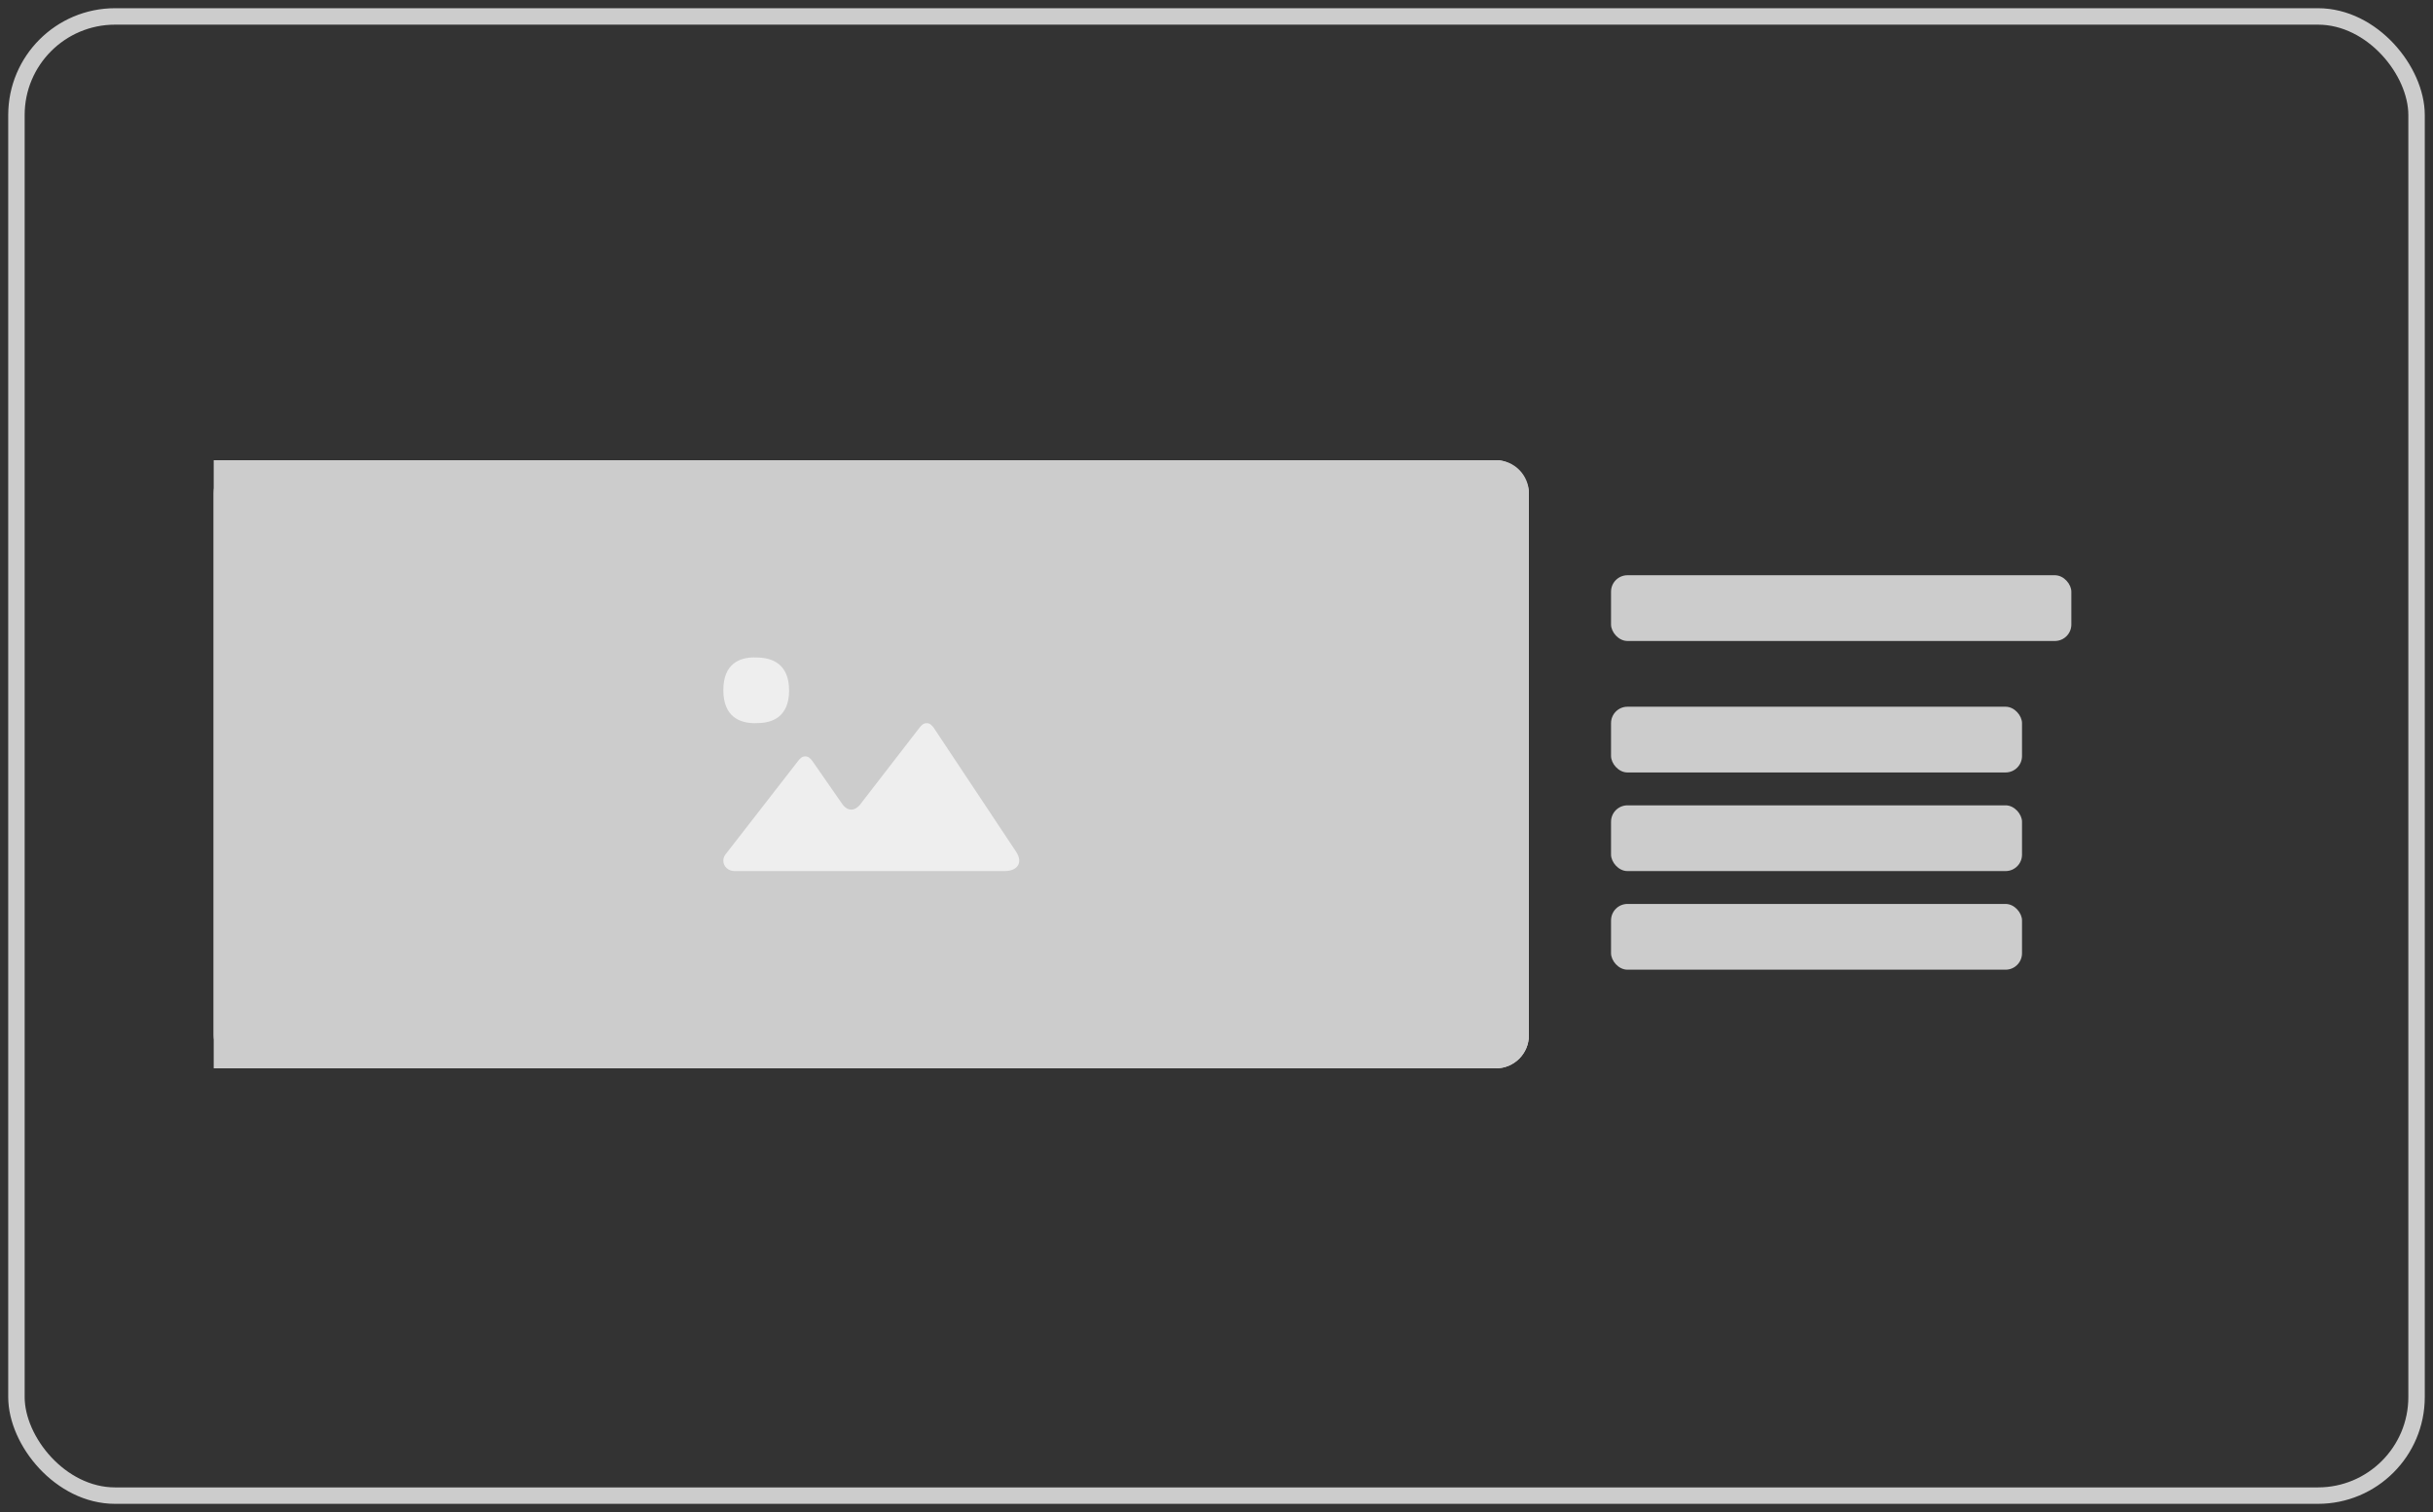 <svg xmlns="http://www.w3.org/2000/svg" width="148" height="92" viewBox="0 0 148 92">
    <rect x="0" y="0" width="148" height="92" fill="#333333" stroke="none"/>
    <g fill="none" fill-rule="evenodd">
        <g>
            <g>
                <g>
                    <g>
                        <g transform="translate(-237 -5512) translate(-2 5433) translate(70 80) translate(170)">
                            <rect width="146" height="90" stroke="#CCC" rx="6"/>
                            <g transform="translate(12 27)">
                                <rect width="80" height="37" fill="#F0EDED" rx="2"/>
                                <g fill="#CCC">
                                    <path d="M0 0h78c1.105 0 2 .895 2 2v33c0 1.105-.895 2-2 2H0V0z"/>
                                </g>
                                <path fill="#EEE" d="M39.298 20.99c-.164.157-.309.27-.507.27-.21 0-.383-.11-.531-.303l-1.856-2.673c-.089-.105-.206-.264-.42-.262-.208 0-.329.146-.418.255l-4.425 5.697c-.089.109-.141.245-.141.394 0 .358.306.632.682.632h16.427c.765 0 1.147-.495.702-1.175l-5.024-7.562c-.088-.105-.206-.265-.418-.263-.21.001-.33.147-.42.255l-3.651 4.726m-6.185-4.987l-.231.006c-.86-.011-1.882-.37-1.882-2.008 0-1.627 1.01-1.986 1.853-1.992l.248.006c.866.023 1.899.382 1.899 2.003 0 1.614-1.027 1.974-1.887 1.985"/>
                            </g>
                        </g>
                        <g fill="#CCC" transform="translate(-237 -5512) translate(-2 5433) translate(70 80) translate(170) translate(97 34)">
                            <rect width="28" height="4" rx="1"/>
                            <rect width="25" height="4" y="8" rx="1"/>
                            <rect width="25" height="4" y="14" rx="1"/>
                            <rect width="25" height="4" y="20" rx="1"/>
                        </g>
                    </g>
                </g>
            </g>
        </g>
    </g>
</svg>
